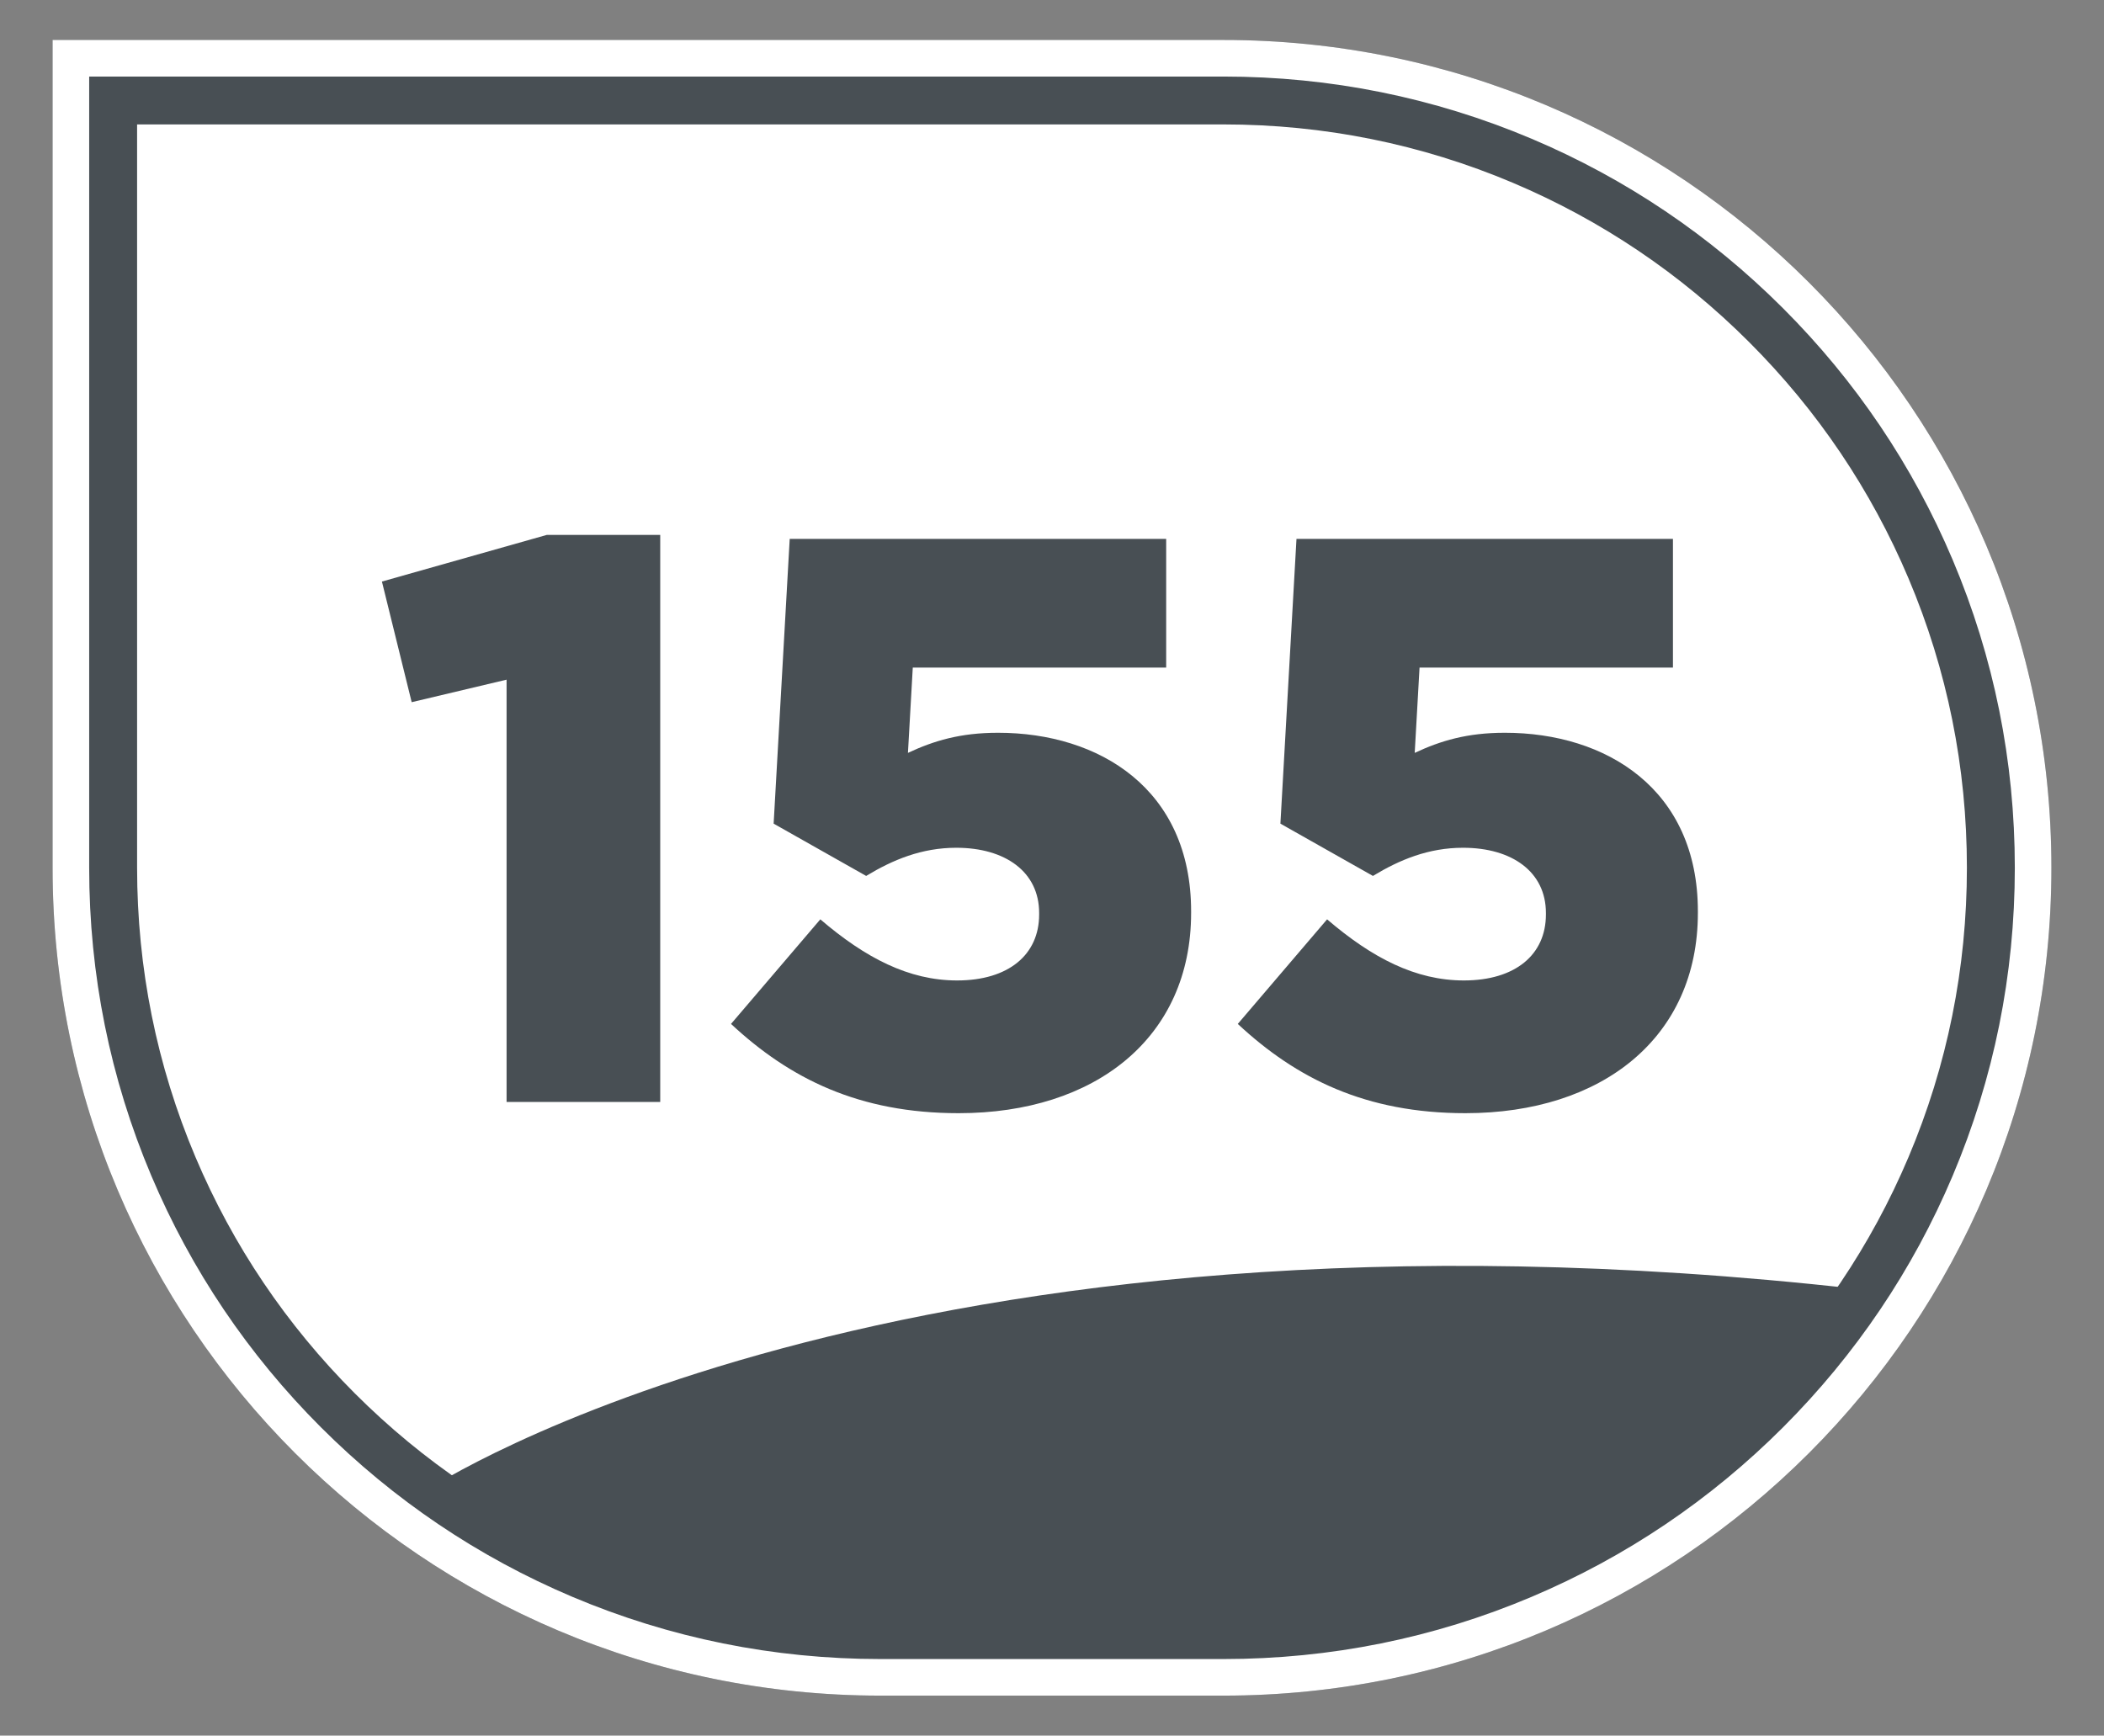 <svg xmlns="http://www.w3.org/2000/svg" id="Calque_1" data-name="Calque 1" viewBox="0 0 566.93 467.72"><rect x="0" y="0" width="566.93" height="467.72" fill="#808080" stroke="none"/><defs><style>.cls-1{fill:#fff}.cls-2{fill:#484f54}</style></defs><path d="M237.26 445.57c-116.74 0-211.71-94.97-211.71-211.71V22.15h304.12c116.74 0 211.71 94.97 211.71 211.71s-94.97 211.71-211.71 211.71h-92.41Z" class="cls-1"/><path d="M329.67 33.53c27.05 0 53.29 5.29 77.97 15.73 23.85 10.09 45.28 24.54 63.68 42.94 18.41 18.41 32.85 39.83 42.94 63.68 10.44 24.68 15.73 50.92 15.73 77.97s-5.29 53.29-15.73 77.97c-10.09 23.85-24.54 45.28-42.94 63.68-18.41 18.41-39.83 32.85-63.68 42.94-24.68 10.44-50.92 15.73-77.97 15.73h-92.41c-27.05 0-53.29-5.29-77.97-15.73-23.85-10.09-45.28-24.54-63.68-42.94-18.41-18.41-32.85-39.83-42.94-63.68-10.44-24.68-15.73-50.92-15.73-77.97V33.53h292.74m0-22.76H14.17v223.09c0 123.21 99.88 223.09 223.09 223.09h92.41c123.21 0 223.09-99.88 223.09-223.09 0-123.21-99.88-223.09-223.09-223.09Z" class="cls-2"/><path d="M329.67 20.63c28.79 0 56.71 5.64 83 16.75 25.39 10.74 48.19 26.11 67.78 45.7 19.59 19.59 34.96 42.39 45.7 67.78 11.12 26.28 16.75 54.21 16.75 83s-5.64 56.71-16.75 83c-10.74 25.39-26.12 48.19-45.7 67.78-19.59 19.59-42.39 34.96-67.78 45.7-26.28 11.12-54.21 16.75-83 16.75h-92.41c-28.79 0-56.71-5.64-83-16.75-25.39-10.74-48.19-26.12-67.78-45.7-19.59-19.59-34.96-42.39-45.7-67.78-11.12-26.28-16.75-54.21-16.75-83V20.63h305.64m0-9.86H14.17v223.09c0 123.21 99.88 223.09 223.09 223.09h92.41c123.21 0 223.09-99.88 223.09-223.09 0-123.21-99.88-223.09-223.09-223.09Z" class="cls-1"/><path d="m136.51 183.16-25.58 6.07-8.02-32.51 44.43-12.57h30.56v152.81h-41.4V183.17ZM196.98 275.93l24.06-28.18c12.14 10.4 23.84 16.47 36.85 16.47 13.87 0 22.11-6.94 22.11-17.77v-.43c0-11.05-9.1-17.56-22.33-17.56-9.32 0-17.12 3.25-24.28 7.59l-24.93-14.09 4.33-76.73h101.44v34.68h-68.28l-1.3 22.98c6.94-3.25 14.09-5.42 24.28-5.42 27.31 0 52.02 15.17 52.02 48.12v.43c0 33.6-25.79 53.97-62.64 53.97-26.88 0-45.52-9.32-61.34-24.06ZM333.53 275.93l24.06-28.18c12.14 10.4 23.84 16.47 36.85 16.47 13.87 0 22.11-6.94 22.11-17.77v-.43c0-11.05-9.1-17.56-22.33-17.56-9.32 0-17.12 3.25-24.28 7.59l-24.93-14.09 4.33-76.73h101.44v34.68H382.5l-1.3 22.98c6.94-3.25 14.09-5.42 24.28-5.42 27.31 0 52.02 15.17 52.02 48.12v.43c0 33.6-25.79 53.97-62.64 53.97-26.88 0-45.52-9.32-61.34-24.06ZM115.38 401.34s125.76-83.21 385.05-53.98l-42.08 47.23-49.48 30.36-49.48 12.37-68.59 4.5h-64.1l-57.35-11.24-53.98-29.24Z" class="cls-2"/></svg>